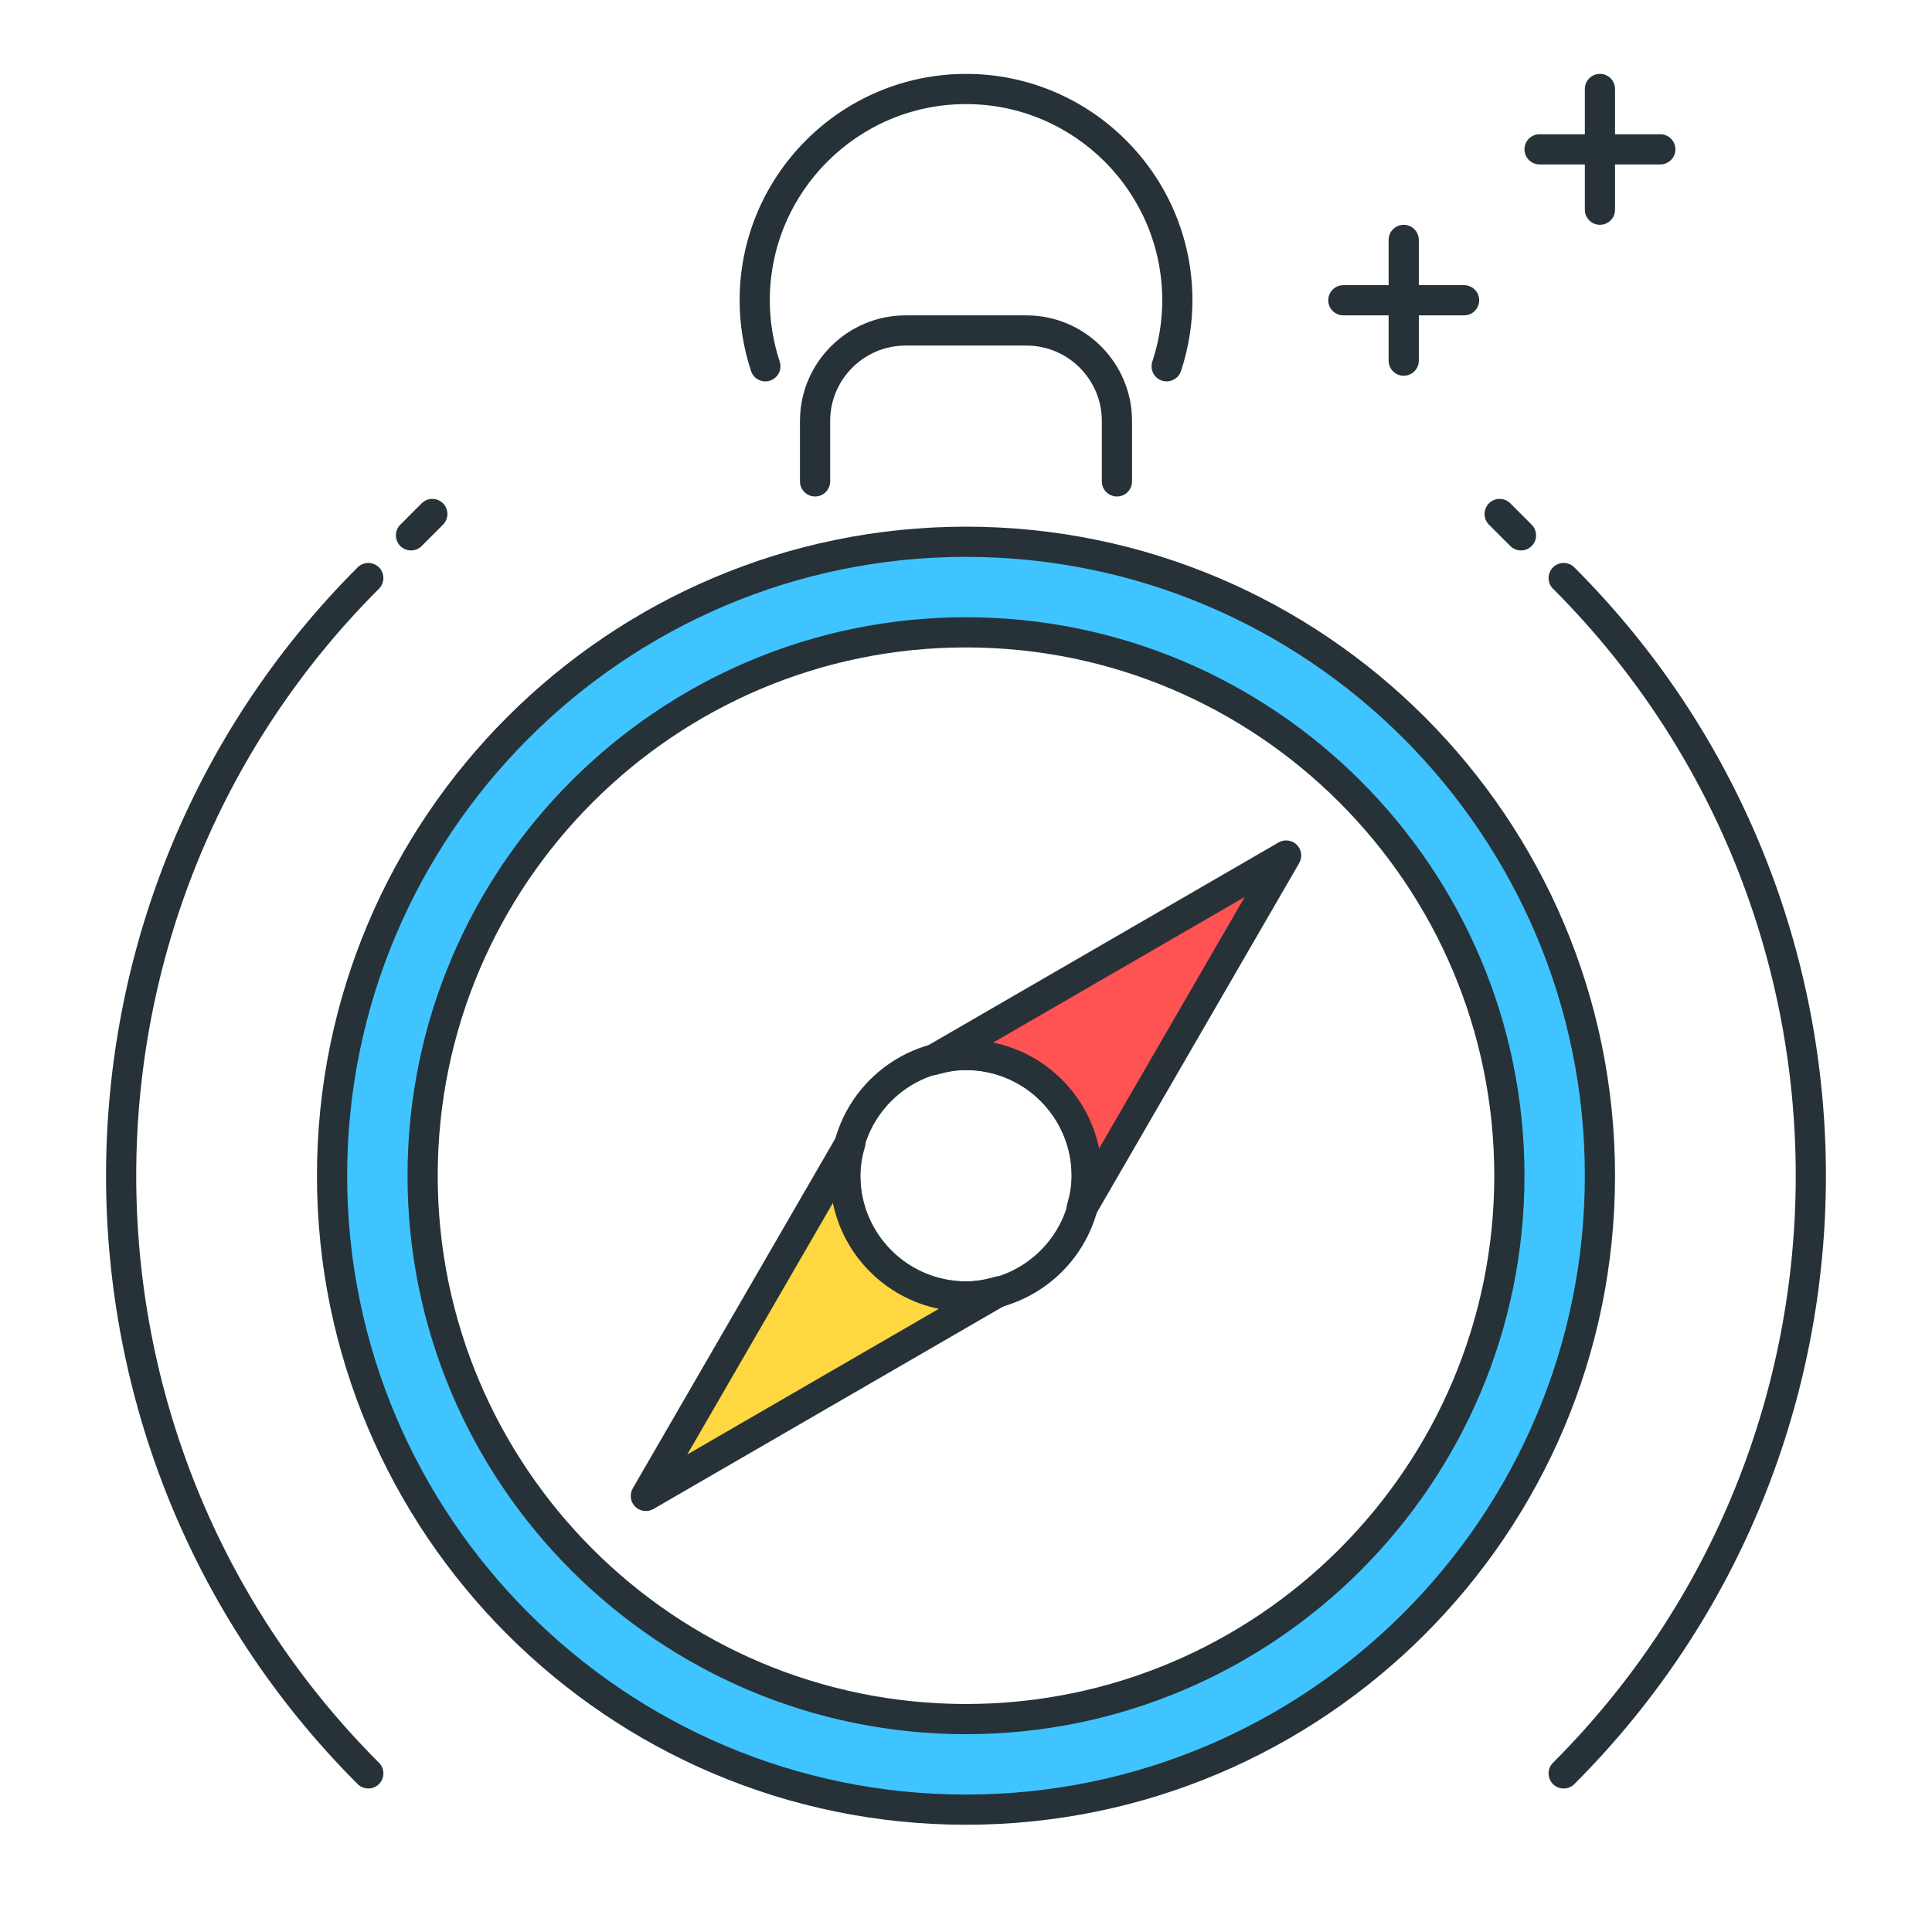 <?xml version="1.0" encoding="utf-8"?>
<!-- Generator: Adobe Illustrator 21.1.0, SVG Export Plug-In . SVG Version: 6.00 Build 0)  -->
<svg version="1.1" id="Layer_1" xmlns="http://www.w3.org/2000/svg" xmlns:xlink="http://www.w3.org/1999/xlink" x="0px" y="0px"
	 viewBox="0 0 64 64" style="enable-background:new 0 0 64 64;" xml:space="preserve">
<style type="text/css">
	.st0{fill:#263238;}
	.st1{fill:#FFD740;}
	.st2{fill:#40C4FF;}
	.st3{fill:#FF5252;}
	.st4{fill:#4DB6AC;}
	.st5{fill:#FFFFFF;}
	.st6{fill:#37474F;}
	.st7{fill:#4FC3F7;}
</style>
<g>
	<g>
		<path class="st0" d="M37,16.447c-0.276,0-0.5-0.224-0.5-0.5v-2c0-1.379-1.121-2.5-2.5-2.5h-4c-1.379,0-2.5,1.121-2.5,2.5v2
			c0,0.276-0.224,0.5-0.5,0.5s-0.5-0.224-0.5-0.5v-2c0-1.93,1.57-3.5,3.5-3.5h4c1.93,0,3.5,1.57,3.5,3.5v2
			C37.5,16.224,37.276,16.447,37,16.447z"/>
	</g>
	<g>
		<path class="st2" d="M32,17.947c-11.598,0-21,9.402-21,21s9.402,21,21,21s21-9.402,21-21S43.598,17.947,32,17.947z M32,56.947
			c-9.941,0-18-8.059-18-18c0-9.941,8.059-18,18-18s18,8.059,18,18C50,48.888,41.941,56.947,32,56.947z"/>
		<path class="st0" d="M32,60.447c-11.855,0-21.5-9.645-21.5-21.5s9.645-21.5,21.5-21.5s21.5,9.645,21.5,21.5
			S43.855,60.447,32,60.447z M32,18.447c-11.304,0-20.5,9.196-20.5,20.5s9.196,20.5,20.5,20.5s20.5-9.196,20.5-20.5
			S43.304,18.447,32,18.447z M32,57.447c-10.201,0-18.5-8.299-18.5-18.5s8.299-18.5,18.5-18.5s18.5,8.299,18.5,18.5
			S42.201,57.447,32,57.447z M32,21.447c-9.649,0-17.5,7.851-17.5,17.5s7.851,17.5,17.5,17.5s17.5-7.851,17.5-17.5
			S41.649,21.447,32,21.447z"/>
	</g>
	<g>
		<path class="st0" d="M32,43.447c-2.481,0-4.5-2.019-4.5-4.5s2.019-4.5,4.5-4.5s4.5,2.019,4.5,4.5S34.481,43.447,32,43.447z
			 M32,35.447c-1.93,0-3.5,1.57-3.5,3.5s1.57,3.5,3.5,3.5s3.5-1.57,3.5-3.5S33.93,35.447,32,35.447z"/>
	</g>
	<g>
		<path class="st3" d="M42.606,28.34l-11.713,6.781c0.354-0.102,0.72-0.174,1.106-0.174c2.209,0,4,1.791,4,4
			c0,0.386-0.072,0.752-0.174,1.105L42.606,28.34z"/>
		<path class="st0" d="M35.826,40.552c-0.065,0-0.132-0.013-0.195-0.04c-0.232-0.099-0.354-0.355-0.285-0.598
			c0.105-0.367,0.154-0.674,0.154-0.967c0-1.93-1.57-3.5-3.5-3.5c-0.298,0-0.604,0.049-0.967,0.154
			c-0.248,0.068-0.501-0.052-0.6-0.284c-0.1-0.232-0.01-0.502,0.209-0.629l11.713-6.781c0.195-0.113,0.443-0.082,0.604,0.079
			c0.16,0.16,0.192,0.408,0.079,0.604l-6.78,11.712C36.167,40.461,36,40.552,35.826,40.552z M32.899,34.537
			c1.761,0.359,3.15,1.749,3.51,3.509l4.825-8.334L32.899,34.537z"/>
	</g>
	<g>
		<path class="st1" d="M32,42.947c-2.209,0-4-1.791-4-4c0-0.387,0.072-0.753,0.175-1.107l-6.782,11.714l11.712-6.781
			C32.752,42.875,32.386,42.947,32,42.947z"/>
		<path class="st0" d="M21.394,50.054c-0.129,0-0.257-0.05-0.354-0.146c-0.16-0.16-0.192-0.408-0.079-0.604l6.781-11.714
			c0.127-0.219,0.399-0.308,0.629-0.209c0.232,0.1,0.354,0.356,0.284,0.6c-0.106,0.364-0.155,0.672-0.155,0.968
			c0,1.93,1.57,3.5,3.5,3.5c0.295,0,0.602-0.049,0.966-0.155c0.246-0.067,0.501,0.052,0.6,0.284c0.1,0.232,0.01,0.502-0.209,0.629
			l-11.712,6.781C21.566,50.031,21.479,50.054,21.394,50.054z M27.591,39.848l-4.825,8.334l8.333-4.825
			C29.339,42.997,27.949,41.607,27.591,39.848z"/>
	</g>
	<g>
		<path class="st0" d="M51.799,59.246c-0.128,0-0.256-0.049-0.354-0.146c-0.195-0.195-0.195-0.512,0-0.707
			c10.722-10.723,10.722-28.168,0-38.891c-0.195-0.195-0.195-0.512,0-0.707s0.512-0.195,0.707,0
			c11.112,11.112,11.112,29.192,0,40.305C52.055,59.197,51.927,59.246,51.799,59.246z"/>
	</g>
	<g>
		<path class="st0" d="M50.385,18.234c-0.128,0-0.256-0.049-0.354-0.146l-0.707-0.708c-0.195-0.195-0.195-0.512,0-0.707
			s0.512-0.195,0.707,0l0.707,0.708c0.195,0.195,0.195,0.512,0,0.707C50.641,18.186,50.513,18.234,50.385,18.234z"/>
	</g>
	<g>
		<path class="st0" d="M12.201,59.246c-0.128,0-0.256-0.049-0.354-0.146c-11.112-11.112-11.112-29.192,0-40.305
			c0.195-0.195,0.512-0.195,0.707,0s0.195,0.512,0,0.707c-10.722,10.723-10.722,28.168,0,38.891c0.195,0.195,0.195,0.512,0,0.707
			C12.457,59.197,12.329,59.246,12.201,59.246z"/>
	</g>
	<g>
		<path class="st0" d="M13.615,18.234c-0.128,0-0.256-0.049-0.354-0.146c-0.195-0.195-0.195-0.512,0-0.707l0.707-0.708
			c0.195-0.195,0.512-0.195,0.707,0s0.195,0.512,0,0.707l-0.707,0.708C13.871,18.186,13.743,18.234,13.615,18.234z"/>
	</g>
	<g>
		<path class="st0" d="M48.5,10.447h-4c-0.276,0-0.5-0.224-0.5-0.5s0.224-0.5,0.5-0.5h4c0.276,0,0.5,0.224,0.5,0.5
			S48.776,10.447,48.5,10.447z"/>
	</g>
	<g>
		<path class="st0" d="M55,5.447h-4c-0.276,0-0.5-0.224-0.5-0.5s0.224-0.5,0.5-0.5h4c0.276,0,0.5,0.224,0.5,0.5
			S55.276,5.447,55,5.447z"/>
	</g>
	<g>
		<path class="st0" d="M53,7.447c-0.276,0-0.5-0.224-0.5-0.5v-4c0-0.276,0.224-0.5,0.5-0.5s0.5,0.224,0.5,0.5v4
			C53.5,7.224,53.276,7.447,53,7.447z"/>
	</g>
	<g>
		<path class="st0" d="M46.5,12.447c-0.276,0-0.5-0.224-0.5-0.5v-4c0-0.276,0.224-0.5,0.5-0.5s0.5,0.224,0.5,0.5v4
			C47,12.224,46.776,12.447,46.5,12.447z"/>
	</g>
	<g>
		<path class="st0" d="M38.647,12.634c-0.052,0-0.104-0.008-0.156-0.025c-0.263-0.086-0.405-0.368-0.318-0.631
			c0.218-0.662,0.328-1.346,0.328-2.03c0-3.584-2.916-6.5-6.5-6.5s-6.5,2.916-6.5,6.5c0,0.687,0.11,1.369,0.327,2.029
			c0.087,0.263-0.056,0.545-0.318,0.631c-0.264,0.089-0.545-0.056-0.631-0.318c-0.251-0.762-0.378-1.549-0.378-2.342
			c0-4.136,3.364-7.5,7.5-7.5s7.5,3.364,7.5,7.5c0,0.791-0.127,1.579-0.379,2.343C39.053,12.5,38.857,12.634,38.647,12.634z"/>
	</g>
</g>
</svg>
